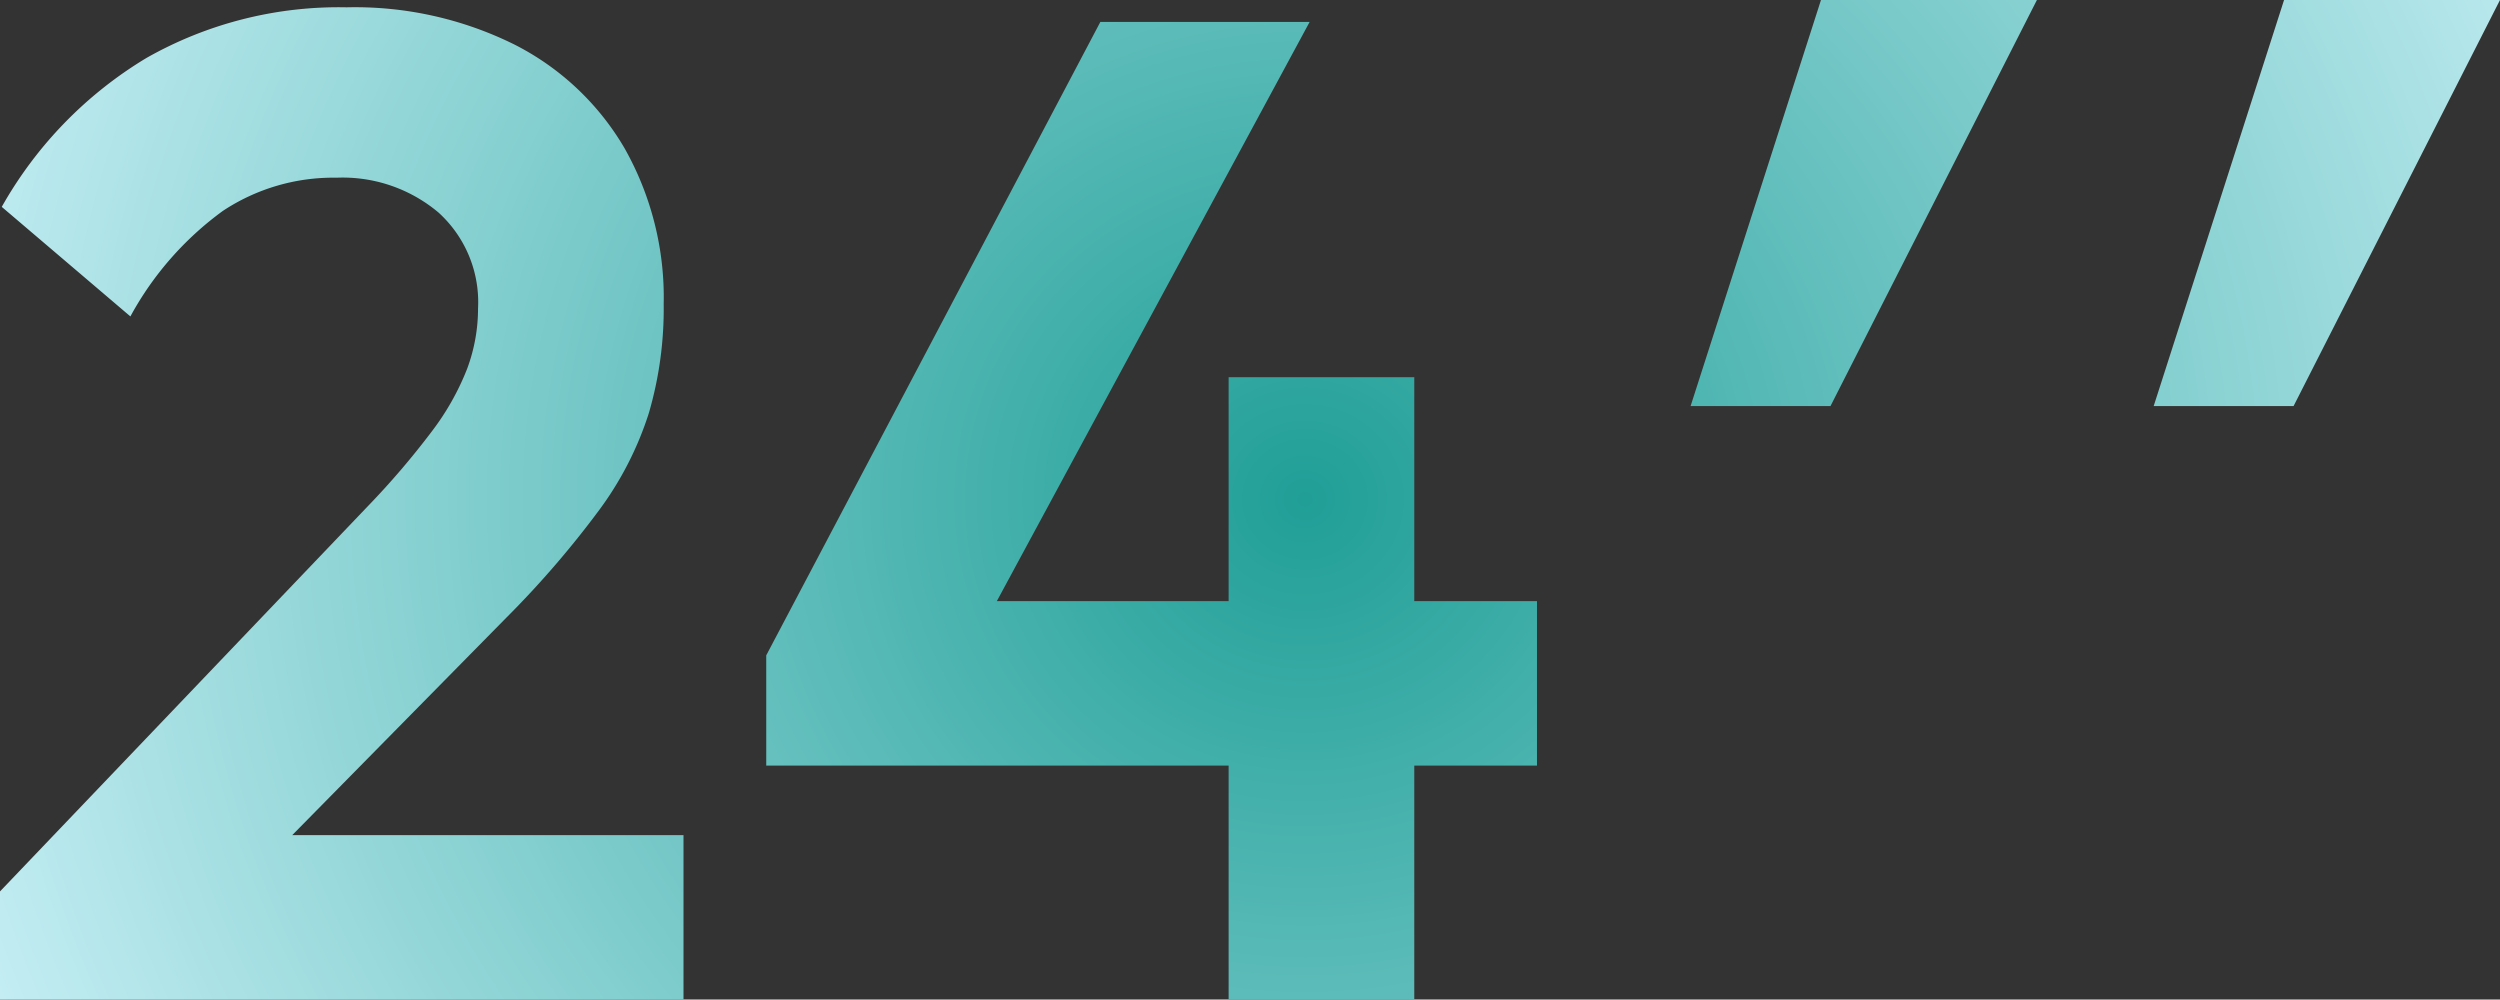 <svg xmlns="http://www.w3.org/2000/svg" xmlns:xlink="http://www.w3.org/1999/xlink" width="89.887" height="35.938" viewBox="0 0 89.887 35.938"><rect x="0" y="0" width="89.887" height="35.938" fill="#333333" stroke="none"/><defs><radialGradient id="a" cx="0.5" cy="0.5" r="0.887" gradientTransform="translate(0 -0.752) scale(1 2.503)" gradientUnits="objectBoundingBox"><stop offset="0" stop-color="#209f97"/><stop offset="0.611" stop-color="#c5eef4"/><stop offset="1" stop-color="#fff"/></radialGradient></defs><path d="M-44.257-3.887l13.225-13.85a29.1,29.1,0,0,0,2.294-2.681,9.334,9.334,0,0,0,1.275-2.256,6.213,6.213,0,0,0,.394-2.175,4.35,4.35,0,0,0-1.425-3.45,5.35,5.35,0,0,0-3.662-1.25,7.189,7.189,0,0,0-4.088,1.194,11.465,11.465,0,0,0-3.325,3.794L-44.194-28.5a14.625,14.625,0,0,1,5.206-5.356,14.016,14.016,0,0,1,7.194-1.819,12.909,12.909,0,0,1,6.019,1.331A9.62,9.62,0,0,1-21.8-30.606,10.908,10.908,0,0,1-20.394-25a13.38,13.38,0,0,1-.531,3.906,11.949,11.949,0,0,1-1.769,3.469,34.813,34.813,0,0,1-3.362,3.9l-9.662,9.813Zm0,3.887V-3.887l5.788-2.025h18.787V0Zm27.55-12.375L-4.694-35.15H2.831l-12.3,22.775Zm0,3.963v-3.963l2.512-1.95h25.2v5.913ZM-.082,0V-22.375H6.593V0Zm16.61-21.338,4.688-14.6h7.764l-7.422,14.6Zm16.65,0,4.688-14.6H45.63l-7.422,14.6Z" transform="translate(44.257 35.938)" fill="url(#a)"/></svg>